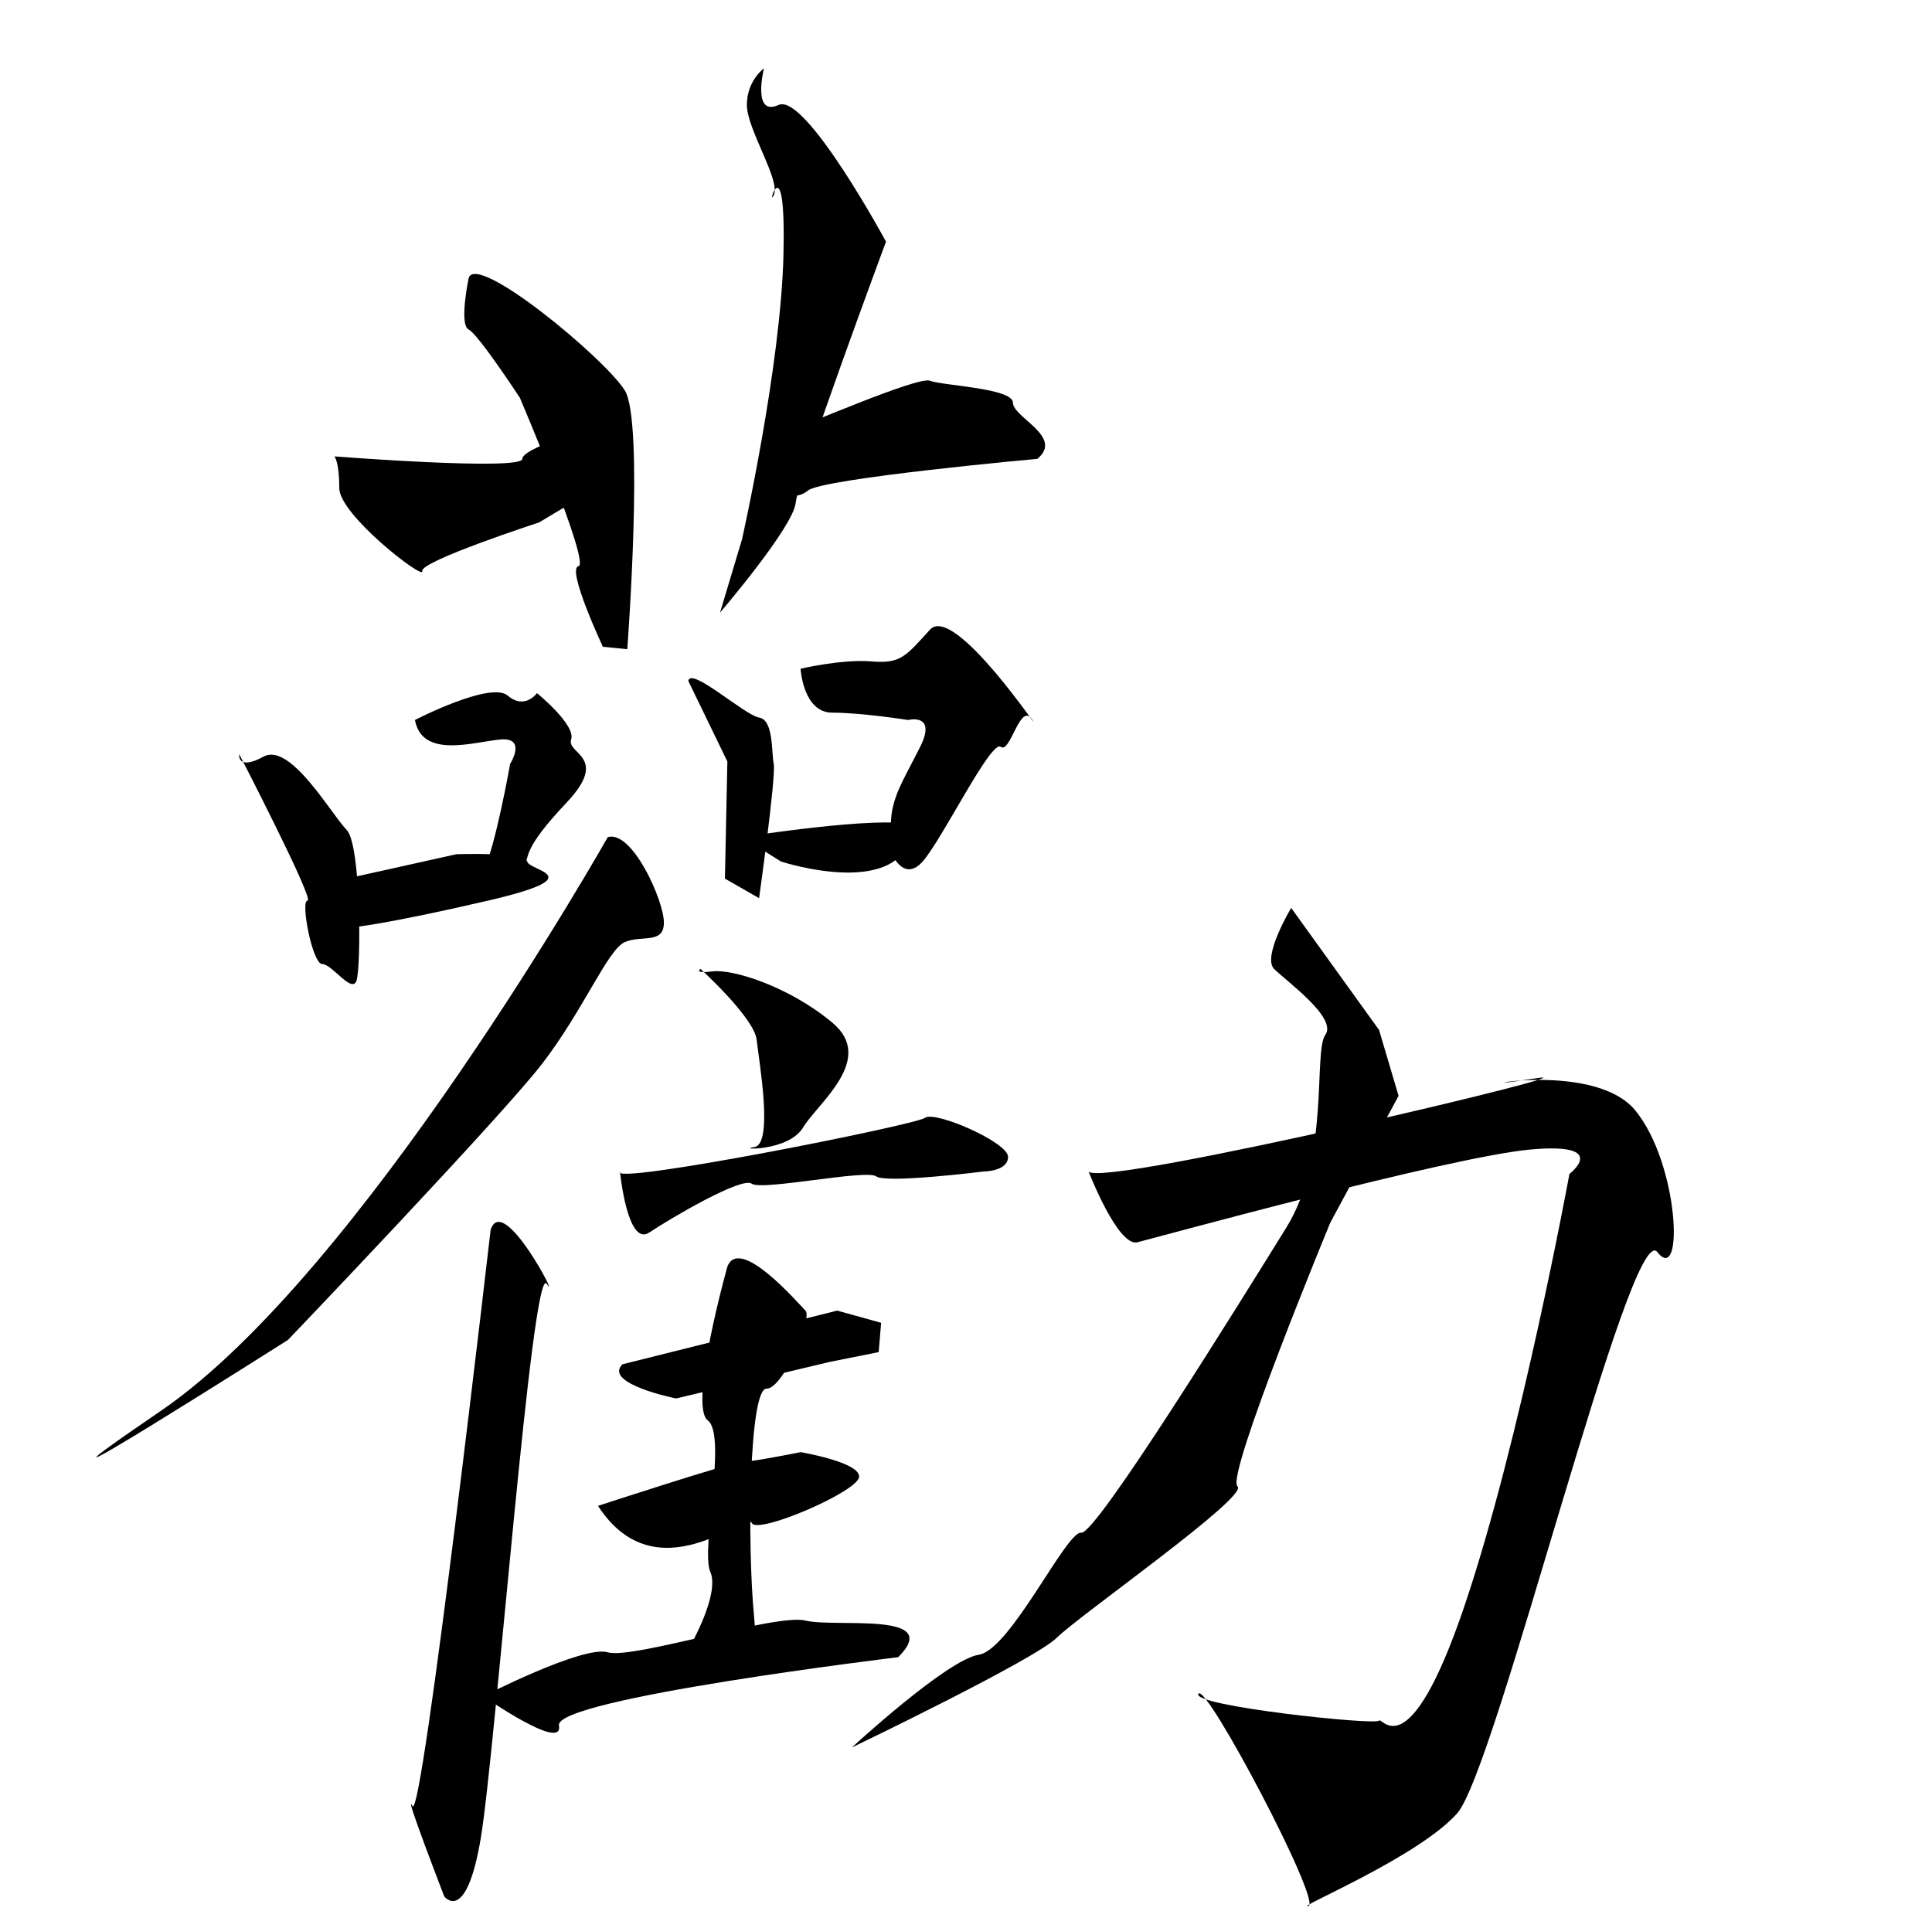 <?xml version="1.0" encoding="UTF-8" standalone="no"?>
<!-- Created with Inkscape (http://www.inkscape.org/) -->

<svg
   xmlns:dc="http://purl.org/dc/elements/1.1/"
   xmlns:cc="http://creativecommons.org/ns#"
   xmlns:rdf="http://www.w3.org/1999/02/22-rdf-syntax-ns#"
   xmlns:svg="http://www.w3.org/2000/svg"
   xmlns="http://www.w3.org/2000/svg"
   xmlns:sodipodi="http://sodipodi.sourceforge.net/DTD/sodipodi-0.dtd"
   xmlns:inkscape="http://www.inkscape.org/namespaces/inkscape"
   version="1.1"
   id="svg10"
   width="512"
   height="511"
   viewBox="0 0 512 511"
   sodipodi:docname="勸.svg"
   inkscape:version="0.92.4 (5da689c313, 2019-01-14)">
  <defs
     id="defs14" />
  <sodipodi:namedview
     pagecolor="#ffffff"
     bordercolor="#666666"
     borderopacity="1"
     objecttolerance="10"
     gridtolerance="10"
     guidetolerance="10"
     inkscape:pageopacity="0"
     inkscape:pageshadow="2"
     inkscape:window-width="1920"
     inkscape:window-height="1017"
     id="namedview12"
     showgrid="false"
     inkscape:zoom="1.5459883"
     inkscape:cx="150.88924"
     inkscape:cy="255.5"
     inkscape:window-x="-8"
     inkscape:window-y="-8"
     inkscape:window-maximized="1"
     inkscape:current-layer="svg10" />
  <path
     style="fill:#000000;stroke:none;stroke-width:1px;stroke-linecap:butt;stroke-linejoin:miter;stroke-opacity:1;fill-opacity:1"
     d="m 88.616,120.958 c 0,0 49.806,3.881 49.806,0.647 0,-3.234 23.286,-9.703 23.286,-9.703 0,0 7.762,12.937 1.294,15.524 -6.468,2.587 -20.052,10.996 -20.052,10.996 0,0 -31.695,10.349 -31.048,12.937 0.647,2.587 -21.992,-14.877 -21.992,-21.992 0,-7.115 -1.294,-8.409 -1.294,-8.409 z"
     id="path20"
     inkscape:connector-curvature="0" />
  <path
     style="fill:#000000;stroke:none;stroke-width:1px;stroke-linecap:butt;stroke-linejoin:miter;stroke-opacity:1;fill-opacity:1"
     d="m 124.192,73.739 c 0,0 -2.587,12.29 0,13.584 2.587,1.294 13.584,18.111 13.584,18.111 0,0 18.758,43.985 15.524,44.632 -3.234,0.647 6.468,21.346 6.468,21.346 l 6.468,0.647 c 0,0 4.528,-60.156 -0.647,-68.565 -5.175,-8.409 -39.457,-36.87 -41.397,-29.754 z"
     id="path22"
     inkscape:connector-curvature="0" />
  <path
     style="fill:#000000;stroke:none;stroke-width:1px;stroke-linecap:butt;stroke-linejoin:miter;stroke-opacity:1;fill-opacity:1"
     d="m 202.459,18.111 c 0,0 -4.528,3.234 -4.528,9.703 0,6.468 9.056,20.052 7.115,23.933 -1.941,3.881 3.234,-14.23 2.587,15.524 -0.647,29.754 -10.996,75.68 -10.996,75.68 l -5.822,19.405 c 0,0 19.405,-22.639 20.052,-29.108 0.647,-6.468 23.933,-69.211 23.933,-69.211 0,0 -21.346,-39.457 -28.461,-36.223 -7.115,3.234 -3.881,-9.703 -3.881,-9.703 z"
     id="path24"
     inkscape:connector-curvature="0" />
  <path
     style="fill:#000000;stroke:none;stroke-width:1px;stroke-linecap:butt;stroke-linejoin:miter;stroke-opacity:1;fill-opacity:1"
     d="m 274.905,121.605 c 0,0 -56.922,5.175 -60.803,8.409 -3.881,3.234 -8.409,0 -7.762,-3.234 0.647,-3.234 1.94,-12.937 3.234,-12.937 1.294,0 33.635,-14.23 36.87,-12.937 3.234,1.294 21.992,1.941 21.992,5.822 0,3.881 13.584,9.056 6.468,14.877 z"
     id="path26"
     inkscape:connector-curvature="0" />
  <path
     style="fill:#000000;stroke:none;stroke-width:1px;stroke-linecap:butt;stroke-linejoin:miter;stroke-opacity:1;fill-opacity:1"
     d="m 63.39,199.872 c 0,0 20.052,38.81 18.111,38.81 -1.941,0 1.294,16.818 3.881,16.818 2.587,0 7.762,7.762 9.056,4.528 1.294,-3.234 1.294,-36.223 -2.587,-40.104 -3.881,-3.881 -14.877,-23.286 -21.992,-19.405 -7.115,3.881 -6.468,-0.647 -6.468,-0.647 z"
     id="path28"
     inkscape:connector-curvature="0" />
  <path
     style="fill:#000000;stroke:none;stroke-width:1px;stroke-linecap:butt;stroke-linejoin:miter;stroke-opacity:1;fill-opacity:1"
     d="m 109.962,190.816 c 0,0 20.052,-10.349 24.58,-6.468 4.528,3.881 7.762,-0.647 7.762,-0.647 0,0 10.349,8.409 9.056,12.29 -1.294,3.881 10.349,4.528 -1.294,16.818 -11.643,12.29 -9.703,14.23 -10.996,16.171 -1.294,1.94 -14.23,8.409 -10.996,1.94 3.234,-6.468 7.115,-28.461 7.115,-28.461 0,0 4.528,-7.115 -2.587,-6.468 -7.115,0.647 -20.699,5.175 -22.639,-5.175 z"
     id="path30"
     inkscape:connector-curvature="0" />
  <path
     style="fill:#000000;stroke:none;stroke-width:1px;stroke-linecap:butt;stroke-linejoin:miter;stroke-opacity:1;fill-opacity:1"
     d="m 86.029,234.154 34.929,-7.762 c 0,0 18.111,-0.647 18.758,1.94 0.647,2.587 17.465,3.881 -10.349,10.349 -27.814,6.468 -36.223,7.115 -36.223,7.115 0,0 -8.409,-12.29 -7.115,-11.643 z"
     id="path32"
     inkscape:connector-curvature="0" />
  <path
     style="fill:#000000;stroke:none;stroke-width:1px;stroke-linecap:butt;stroke-linejoin:miter;stroke-opacity:1;fill-opacity:1"
     d="m 182.408,180.467 10.349,21.346 -0.647,31.048 9.056,5.175 c 0,0 4.528,-32.342 3.881,-35.576 -0.647,-3.234 0,-11.643 -3.881,-12.29 -3.881,-0.647 -18.111,-13.584 -18.758,-9.703 z"
     id="path34"
     inkscape:connector-curvature="0" />
  <path
     style="fill:#000000;stroke:none;stroke-width:1px;stroke-linecap:butt;stroke-linejoin:miter;stroke-opacity:1;fill-opacity:1"
     d="m 212.162,177.233 c 0,0 0.647,11.643 8.409,11.643 7.762,0 20.052,1.941 20.052,1.941 0,0 7.762,-1.941 3.234,7.115 -4.528,9.056 -7.762,13.584 -7.762,20.699 0,7.115 0,7.115 0,7.115 0,0 3.234,8.409 8.409,2.587 5.175,-5.822 18.111,-32.342 20.699,-30.401 2.587,1.94 5.175,-12.29 8.409,-7.115 3.234,5.175 -20.699,-31.048 -27.167,-23.933 -6.468,7.115 -7.762,9.056 -15.524,8.409 -7.762,-0.647 -18.758,1.94 -18.758,1.94 z"
     id="path38"
     inkscape:connector-curvature="0" />
  <path
     style="fill:#000000;stroke:none;stroke-width:1px;stroke-linecap:butt;stroke-linejoin:miter;stroke-opacity:1;fill-opacity:1"
     d="m 241.916,218.63 c -1.294,20.699 -34.929,9.703 -34.929,9.703 l -10.349,-6.468 c 0,0 36.87,-5.822 45.278,-3.234 z"
     id="path42"
     inkscape:connector-curvature="0" />
  <path
     style="fill:#000000;stroke:none;stroke-width:1px;stroke-linecap:butt;stroke-linejoin:miter;stroke-opacity:1;fill-opacity:1"
     d="m 161.062,221.865 c 0,0 -65.33,115.784 -118.371,152.006 -53.041,36.223 33.635,-18.758 33.635,-18.758 0,0 56.275,-58.862 67.271,-73.092 10.996,-14.23 17.465,-30.401 21.992,-32.342 4.528,-1.941 10.349,0.647 10.349,-5.175 0,-5.822 -8.409,-24.58 -14.877,-22.639 z"
     id="path44"
     inkscape:connector-curvature="0" />
  <path
     style="fill:#000000;stroke:none;stroke-width:1px;stroke-linecap:butt;stroke-linejoin:miter;stroke-opacity:1;fill-opacity:1"
     d="m 185.642,256.794 c 0,0 14.23,12.937 14.877,18.758 0.647,5.822 4.528,27.814 -0.647,28.461 -5.175,0.647 9.056,1.294 12.937,-5.175 3.881,-6.468 19.405,-18.111 7.762,-27.814 -11.643,-9.703 -26.52,-14.23 -31.695,-13.584 -5.175,0.647 -3.234,-0.647 -3.234,-0.647 z"
     id="path46"
     inkscape:connector-curvature="0" />
  <path
     style="fill:#000000;stroke:none;stroke-width:1px;stroke-linecap:butt;stroke-linejoin:miter;stroke-opacity:1;fill-opacity:1"
     d="m 130.014,326.005 c 0,0 -18.111,157.181 -20.699,152.653 -2.587,-4.528 8.409,23.933 8.409,23.933 0,0 5.822,7.762 9.703,-15.524 3.881,-23.286 13.584,-152.653 17.465,-146.832 3.881,5.822 -11.643,-24.58 -14.877,-14.23 z"
     id="path48"
     inkscape:connector-curvature="0" />
  <path
     style="fill:#000000;stroke:none;stroke-width:1px;stroke-linecap:butt;stroke-linejoin:miter;stroke-opacity:1;fill-opacity:1"
     d="m 164.296,310.481 c 0,0 1.941,20.052 7.762,16.171 5.822,-3.881 24.58,-14.877 27.167,-12.937 2.587,1.941 30.401,-3.881 32.989,-1.941 2.587,1.941 28.461,-1.294 28.461,-1.294 0,0 6.468,0 6.468,-3.881 0,-3.881 -19.405,-12.29 -21.992,-10.349 -2.587,1.941 -84.089,18.111 -80.854,14.23 z"
     id="path50"
     inkscape:connector-curvature="0" />
  <path
     style="fill:#000000;stroke:none;stroke-width:1px;stroke-linecap:butt;stroke-linejoin:miter;stroke-opacity:1;fill-opacity:1"
     d="m 164.943,361.581 56.922,-14.23 11.643,3.234 -0.647,7.762 -12.937,2.587 -40.751,9.703 c 0,0 -19.405,-3.881 -14.23,-9.056 z"
     id="path52"
     inkscape:connector-curvature="0" />
  <path
     style="fill:#000000;stroke:none;stroke-width:1px;stroke-linecap:butt;stroke-linejoin:miter;stroke-opacity:1;fill-opacity:1"
     d="m 158.475,399.097 c 0,0 35.576,-11.643 38.163,-11.643 2.587,0 15.524,-2.587 15.524,-2.587 0,0 15.524,2.587 15.524,6.468 0,3.881 -27.167,15.524 -28.461,12.29 -1.294,-3.234 -25.227,19.405 -40.751,-4.528 z"
     id="path54"
     inkscape:connector-curvature="0" />
  <path
     style="fill:#000000;stroke:none;stroke-width:1px;stroke-linecap:butt;stroke-linejoin:miter;stroke-opacity:1;fill-opacity:1"
     d="m 192.757,335.708 c 0,0 -10.349,36.87 -5.175,40.751 5.175,3.881 -1.941,34.282 0.647,40.104 2.587,5.822 -5.175,19.405 -5.175,19.405 0,0 10.349,8.409 9.056,7.762 -1.294,-0.647 9.703,5.175 7.762,-14.877 -1.94,-20.052 -1.294,-60.803 3.234,-60.803 4.528,0 12.29,-18.758 10.349,-20.699 -1.941,-1.94 -17.465,-20.052 -20.699,-11.643 z"
     id="path56"
     inkscape:connector-curvature="0" />
  <path
     style="fill:#000000;stroke:none;stroke-width:1px;stroke-linecap:butt;stroke-linejoin:miter;stroke-opacity:1;fill-opacity:1"
     d="m 238.035,439.201 c 0,0 -91.204,10.996 -89.91,18.111 1.294,7.115 -20.052,-7.762 -20.052,-7.762 0,0 26.52,-13.584 32.989,-11.643 6.468,1.941 44.632,-10.349 52.394,-8.409 7.762,1.941 36.87,-2.587 24.58,9.703 z"
     id="path58"
     inkscape:connector-curvature="0" />
  <path
     style="fill:#000000;stroke:none;stroke-width:1px;stroke-linecap:butt;stroke-linejoin:miter;stroke-opacity:1;fill-opacity:1"
     d="m 288.489,310.481 c 0,0 7.762,20.052 12.937,18.758 5.175,-1.294 82.795,-22.639 104.141,-24.58 21.346,-1.94 10.349,6.468 10.349,6.468 0,0 -12.937,70.505 -27.814,114.49 -14.877,43.985 -21.992,29.108 -22.639,30.401 -0.647,1.294 -49.806,-3.881 -47.866,-7.115 1.941,-3.234 32.989,55.628 29.108,56.275 -3.881,0.647 29.108,-12.937 39.457,-24.58 10.349,-11.643 45.925,-157.828 53.041,-148.772 7.115,9.056 5.822,-23.286 -5.822,-37.516 -11.643,-14.23 -51.1,-4.528 -27.167,-8.409 23.933,-3.881 -114.49,29.108 -117.724,24.58 z"
     id="path60"
     inkscape:connector-curvature="0" />
  <path
     style="fill:#000000;stroke:none;stroke-width:1px;stroke-linecap:butt;stroke-linejoin:miter;stroke-opacity:1;fill-opacity:1"
     d="m 342.176,240.623 c 0,0 -7.762,12.937 -4.528,16.171 3.234,3.234 16.818,12.937 13.584,17.465 -3.234,4.528 1.294,32.342 -10.349,51.1 -11.643,18.758 -50.453,81.501 -54.334,80.854 -3.881,-0.647 -18.758,31.048 -27.167,32.342 -8.409,1.294 -33.635,24.58 -33.635,24.58 0,0 48.513,-23.286 54.334,-29.108 5.822,-5.822 51.1,-37.516 47.866,-40.104 -3.234,-2.587 24.58,-69.858 24.58,-69.858 l 18.111,-33.635 -5.175,-17.465 z"
     id="path62"
     inkscape:connector-curvature="0" />
</svg>
